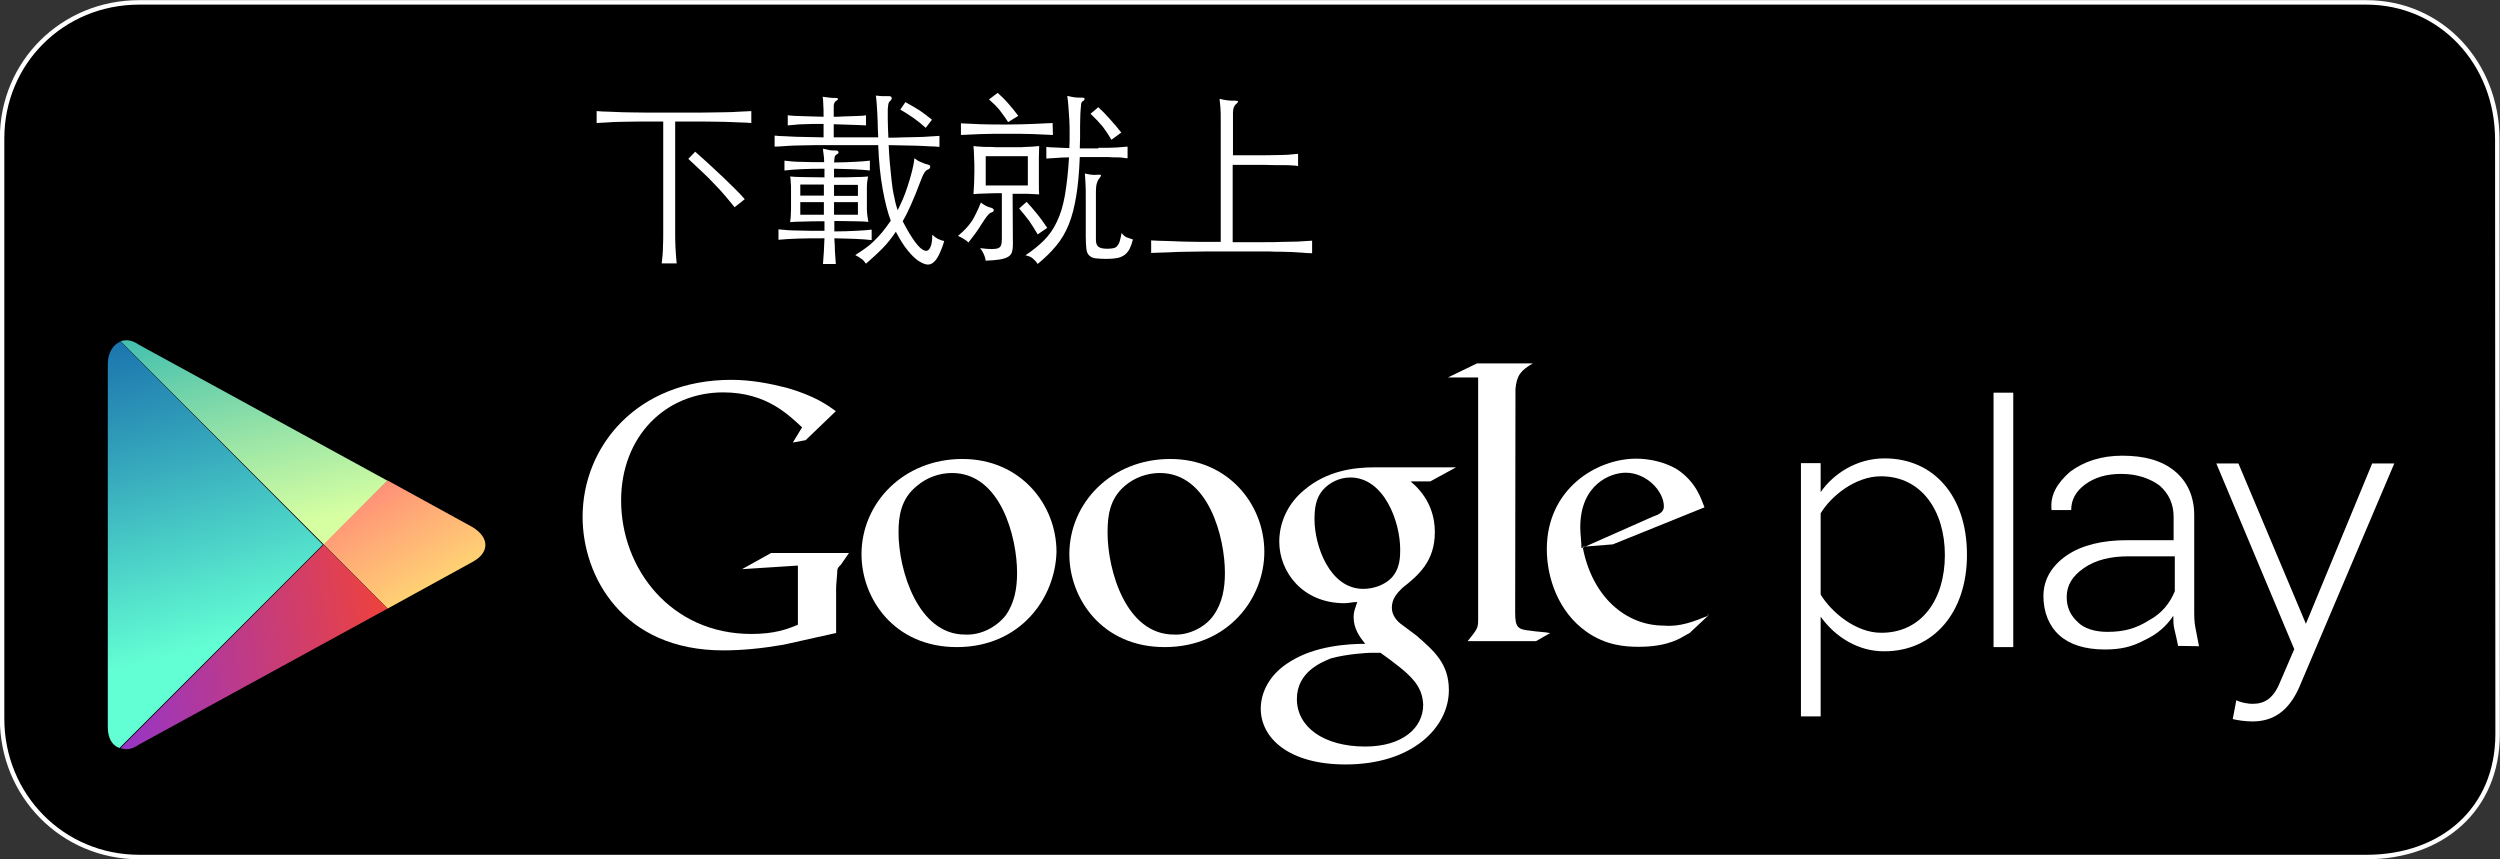<?xml version="1.0" encoding="utf-8"?>
<!-- Generator: Adobe Illustrator 18.1.0, SVG Export Plug-In . SVG Version: 6.00 Build 0)  -->
<svg version="1.1" id="SemiBold" xmlns="http://www.w3.org/2000/svg" xmlns:xlink="http://www.w3.org/1999/xlink" x="0px" y="0px"
	 viewBox="2.4 153.9 837.2 287.7" enable-background="new 2.4 153.9 837.2 287.7" xml:space="preserve">
<rect x="2.4" y="153.9" width="837.2" height="287.7" fill="#333333" stroke="none"/>
<g>
	<path stroke="#FFFFFF" stroke-width="1.5" stroke-miterlimit="10" d="M838.8,399.7c0,25.3-18.7,41.2-43.9,41.2H49
		c-25.7,0-45.9-20.6-45.9-46.3V200.2c0-25.3,20.2-45.5,45.9-45.5h745.8c25.3,0,43.9,20.6,43.9,45.9L838.8,399.7L838.8,399.7z"/>
	<g>
		<g>
			<path fill="#FFFFFF" d="M574.4,360.1l-6.2,5.8c-1.6,0.8-2.7,1.6-4.3,2.3c-4.3,1.9-8.9,2.3-12.8,2.3c-4.3,0-10.9-0.4-17.5-5.1
				c-9.3-6.6-13.2-17.9-13.2-27.6c0-20.2,16.7-30.3,29.9-30.3c4.7,0,9.7,1.2,13.6,3.5c6.6,4.3,8.2,10.1,9.3,12.8l-30.7,12.4
				l-10.1,0.8c3.1,16.7,14.4,26.4,27.2,26.4C565,363.9,569.7,362,574.4,360.1C574,359.7,574.7,359.3,574.4,360.1z M555.7,327
				c2.3-0.8,3.9-1.6,3.9-3.5c0-5.1-5.8-11.3-12.8-11.3c-5.1,0-15.2,3.9-15.2,18.3c0,2.3,0.4,4.7,0.4,7L555.7,327z"/>
			<path fill="#FFFFFF" d="M509.8,358.9c0,5.1,0.8,5.8,5.1,6.2c2.3,0.4,4.7,0.4,6.6,0.8l-4.7,2.7h-22.9c3.1-3.9,3.5-4.3,3.5-7v-3.1
				v-78.2h-10.1l9.7-4.7h18.7c-3.9,2.3-5.4,3.9-5.8,8.6L509.8,358.9L509.8,358.9z"/>
			<path fill="#FFFFFF" d="M473.6,314.2c3.1,2.3,9.3,7.8,9.3,17.9c0,9.7-5.4,14.4-10.9,18.7c-1.6,1.6-3.5,3.5-3.5,6.6
				c0,2.7,1.9,4.7,3.5,5.8l4.7,3.5c5.8,5.1,10.9,9.3,10.9,18.3c0,12.4-12.1,24.9-34.6,24.9c-19.1,0-28.4-8.9-28.4-18.7
				c0-4.7,2.3-11.3,10.1-15.9c8.2-5.1,19.1-5.8,24.9-5.8c-1.9-2.3-3.9-5.1-3.9-8.9c0-2.3,0.8-3.5,1.2-5.1c-1.6,0-2.7,0.4-4.3,0.4
				c-14,0-21.8-10.5-21.8-20.6c0-6.2,2.7-12.8,8.6-17.5c7.4-6.2,16.3-7.4,23.3-7.4H490l-8.6,4.7h-7.8V314.2z M464.7,372.5
				c-1.2,0-1.6,0-3.1,0c-1.2,0-8.2,0.4-13.6,1.9c-2.7,1.2-11.3,4.3-11.3,13.6s8.9,15.9,22.9,15.9c12.4,0,19.4-6.2,19.4-14
				C478.7,383,474.4,379.5,464.7,372.5z M468.2,347.6c3.1-3.1,3.1-7.4,3.1-9.7c0-9.3-5.4-24.1-16.7-24.1c-3.5,0-7,1.6-9.3,4.3
				c-2.3,2.7-2.7,6.2-2.7,9.7c0,8.9,5.1,23.3,16.3,23.3C462.7,351.1,466.2,349.6,468.2,347.6z"/>
			<path fill="#FFFFFF" d="M392.4,370.6c-21,0-31.9-16.3-31.9-31.1c0-17.1,14-31.9,33.8-31.9c19.4,0,31.5,15.2,31.5,31.1
				C425.8,354.2,413.8,370.6,392.4,370.6z M408.7,360.1c3.1-4.3,3.9-9.3,3.9-14.4c0-11.7-5.4-33.4-21.8-33.4
				c-4.3,0-8.6,1.6-11.7,4.3c-5.1,4.3-5.8,10.1-5.8,15.6c0,12.8,6.2,34.2,22.2,34.2C400.5,366.7,406,363.9,408.7,360.1z"/>
			<path fill="#FFFFFF" d="M322.8,370.6c-21,0-31.9-16.3-31.9-31.1c0-17.1,14-31.9,33.8-31.9c19.4,0,31.5,15.2,31.5,31.1
				C355.8,354.2,344.1,370.6,322.8,370.6z M339.1,360.1c3.1-4.3,3.9-9.3,3.9-14.4c0-11.7-5.4-33.4-21.8-33.4
				c-4.3,0-8.6,1.6-11.7,4.3c-5.4,4.3-6.2,10.1-6.2,15.6c0,12.8,6.6,34.2,22.2,34.2C330.9,366.7,336,363.9,339.1,360.1z"/>
			<path fill="#FFFFFF" d="M282.3,365.9l-17.5,3.9c-7,1.2-13.6,1.9-20.2,1.9c-33.8,0-47.1-24.9-47.1-44.7
				c0-23.7,18.3-45.9,49.8-45.9c6.6,0,12.8,1.2,18.7,2.7c9.3,2.7,13.6,5.8,16.3,7.8l-10.1,9.7l-4.3,0.8l3.1-5.1
				c-4.3-3.9-11.7-11.7-26.4-11.7c-19.4,0-34.2,14.8-34.2,36.2c0,22.9,16.7,44.7,43.6,44.7c7.8,0,12.1-1.6,15.6-3.1v-19.8l-18.7,1.2
				l9.7-5.4h26.1L284,343c-0.8,0.8-1.2,1.2-1.2,1.9c0,1.2-0.4,4.7-0.4,5.8v15.2H282.3z"/>
		</g>
		<g>
			<path fill="#FFFFFF" d="M612.1,360.4v33.4h-6.6V309h6.6v9.7c4.3-6.2,12.1-11.3,21.4-11.3c16.3,0,27.6,12.4,27.6,32.3
				c0,19.4-11.3,32.3-27.6,32.3C624.9,372.1,617.1,367.4,612.1,360.4z M653.7,339.8c0-14.8-7.8-26.4-21.4-26.4
				c-8.6,0-16.7,6.6-20.2,12.4V353c3.5,5.8,11.7,12.8,20.2,12.8C645.9,365.9,653.7,354.6,653.7,339.8z"/>
			<path fill="#FFFFFF" d="M670,370.6v-85.2h6.6v85.2L670,370.6L670,370.6z"/>
			<path fill="#FFFFFF" d="M751.3,388.4c1.6,0.8,3.9,1.2,5.4,1.2c3.9,0,7-1.6,9.3-7.4l4.7-10.9l-26.1-62.2h7.4l22.6,53.7l22.2-53.7
				h7.4l-31.9,75.1c-3.5,7.8-8.6,11.3-15.6,11.3c-2.3,0-5.1-0.4-6.6-0.8L751.3,388.4z"/>
			<path fill="#FFFFFF" d="M731.8,370.2c-0.4-1.9-0.8-3.9-1.2-5.4c-0.4-1.6-0.4-3.1-0.4-4.7c-2.3,3.5-5.4,6.2-9.7,8.2
				c-4.3,2.3-8.2,3.1-13.2,3.1c-6.6,0-11.7-1.6-15.2-4.7c-3.5-3.1-5.4-7.8-5.4-13.2c0-5.4,2.7-10.1,7.8-13.6s12.1-5.1,20.2-5.1h15.6
				V327c0-4.3-1.6-7.8-4.7-10.5c-3.1-2.3-7.4-3.9-12.8-3.9c-5.1,0-8.9,1.2-12.1,3.5c-3.1,2.3-4.7,5.1-4.7,8.6h-6.6v-0.4
				c-0.4-4.7,1.9-8.6,6.2-12.4c4.7-3.5,10.5-5.4,17.5-5.4c7.4,0,13.2,1.6,17.5,5.1s6.6,8.6,6.6,14.8v31.5c0,2.3,0,4.3,0.4,6.2
				c0.4,1.9,0.8,4.3,1.2,6.2L731.8,370.2L731.8,370.2z M708.1,365.5c5.8,0,9.7-1.2,14-3.9c4.3-2.3,7-5.8,8.6-9.7v-11.7h-15.6
				c-5.8,0-10.9,1.2-14.8,3.9c-3.9,2.7-5.8,5.8-5.8,9.7c0,3.5,1.2,6.2,3.9,8.6C700.3,364.3,703.8,365.5,708.1,365.5z"/>
		</g>
	</g>
	<g>
		<polygon fill="none" points="110.8,336.3 132.2,314.9 132.2,314.9 110.8,336.3 42.8,268.3 42.8,268.3 110.8,336.3 42.8,404.4 
			42.8,404.4 110.8,336.3 132.2,357.7 132.2,357.7 		"/>
		
			<linearGradient id="SVGID_1_" gradientUnits="userSpaceOnUse" x1="513.287" y1="-440.269" x2="490.211" y2="-454.711" gradientTransform="matrix(2.75 2.75 -2.75 2.75 -2525.389 129.915)">
			<stop  offset="0" style="stop-color:#D6FFA1"/>
			<stop  offset="0.326" style="stop-color:#93E2A7"/>
			<stop  offset="1" style="stop-color:#00A3B5"/>
		</linearGradient>
		<path fill="url(#SVGID_1_)" d="M132.2,314.9L49,269.4c-2.3-1.6-4.3-1.9-6.2-1.2l68.1,68.1L132.2,314.9z"/>
		
			<linearGradient id="SVGID_2_" gradientUnits="userSpaceOnUse" x1="499.873" y1="-452.6" x2="529.793" y2="-444.779" gradientTransform="matrix(2.75 2.75 -2.75 2.75 -2525.389 129.915)">
			<stop  offset="0" style="stop-color:#FF177B"/>
			<stop  offset="0.672" style="stop-color:#FFA976"/>
			<stop  offset="1" style="stop-color:#FFEC73"/>
		</linearGradient>
		<path fill="url(#SVGID_2_)" d="M132.2,357.7l28.4-15.6c5.8-3.1,5.8-8.2,0-11.7l-28.4-15.6l-21.4,21.4L132.2,357.7z"/>
		
			<linearGradient id="SVGID_3_" gradientUnits="userSpaceOnUse" x1="516.53" y1="-429.24" x2="484.086" y2="-448.329" gradientTransform="matrix(2.75 2.75 -2.75 2.75 -2525.389 129.915)">
			<stop  offset="0" style="stop-color:#63FFD4"/>
			<stop  offset="0.485" style="stop-color:#32A0BA"/>
			<stop  offset="0.835" style="stop-color:#1262A9"/>
			<stop  offset="1" style="stop-color:#064AA2"/>
		</linearGradient>
		<path fill="url(#SVGID_3_)" d="M42.8,268.3c-2.3,0.8-4.3,3.5-4.3,7.4v121.7c0,3.9,1.6,6.2,3.9,7l68.1-68.1L42.8,268.3z"/>
		
			<linearGradient id="SVGID_4_" gradientUnits="userSpaceOnUse" x1="528.397" y1="-444.453" x2="508.42" y2="-418.135" gradientTransform="matrix(2.75 2.75 -2.75 2.75 -2525.389 129.915)">
			<stop  offset="0" style="stop-color:#FF4521"/>
			<stop  offset="0.341" style="stop-color:#D43E65"/>
			<stop  offset="0.793" style="stop-color:#9F36B9"/>
			<stop  offset="1" style="stop-color:#8A33DB"/>
		</linearGradient>
		<path fill="url(#SVGID_4_)" d="M42.8,404.4c1.9,0.8,3.9,0.4,6.2-1.2l83.2-45.5l-21.4-21.4L42.8,404.4z"/>
	</g>
	<g enable-background="new    ">
		<path fill="#FFFFFF" d="M224.6,194.6c-3.1,0-5.8,0-8.1,0s-4.4,0.1-6.1,0.1c-1.8,0-3.3,0.1-4.6,0.2c-1.3,0.1-2.5,0.1-3.6,0.2v-4
			c1.2,0.1,2.6,0.2,4,0.2c1.5,0.1,3.2,0.1,5.1,0.2c2,0,4.3,0.1,7,0.1s5.9,0,9.7,0c3.6,0,6.8,0,9.5,0s5.1-0.1,7.1-0.1
			s3.8-0.1,5.3-0.2c1.5-0.1,2.9-0.1,4.1-0.2v4c-1.2-0.1-2.5-0.2-3.9-0.2c-1.4-0.1-3.1-0.1-5.1-0.2c-2,0-4.3-0.1-7-0.1
			c-2.7,0-5.8,0-9.5,0v36.8c0,1.8,0,3.5,0.1,5.3c0.1,1.7,0.2,3.5,0.4,5.4h-5c0.2-1.9,0.4-3.6,0.4-5.3c0.1-1.7,0.1-3.5,0.1-5.4v-36.8
			H224.6z M248.4,223.3c-1.2-1.5-2.3-2.8-3.4-4.1c-1.1-1.3-2.3-2.6-3.5-3.8c-1.2-1.3-2.5-2.6-3.9-3.9c-1.4-1.3-3-2.8-4.7-4.4
			l2.3-2.4c1.8,1.6,3.5,3.1,5,4.5c1.5,1.4,2.9,2.7,4.3,4c1.3,1.3,2.6,2.5,3.8,3.7c1.2,1.2,2.4,2.4,3.5,3.7L248.4,223.3z"/>
		<path fill="#FFFFFF" d="M281.9,199.9h14.6c-0.1-2.2-0.2-4-0.2-5.6c-0.1-1.6-0.1-2.9-0.2-4c-0.1-1.1-0.1-2-0.2-2.7
			c-0.1-0.7-0.1-1.3-0.2-1.7c1,0.1,1.7,0.2,2.3,0.2c0.6,0,1.3,0,2,0c0.6,0,0.9,0.1,1,0.5c0.1,0.4-0.1,0.8-0.7,1.3
			c-0.2,0.2-0.3,0.4-0.4,0.8c-0.1,0.4-0.1,1-0.2,1.8c0,0.9,0,2,0,3.5c0,1.5,0.1,3.5,0.2,6c1.6,0,3.2,0,4.9-0.1
			c1.6,0,3.2-0.1,4.7-0.1c1.5,0,2.9-0.1,4.2-0.2c1.3-0.1,2.4-0.1,3.3-0.2v3.7c-0.9-0.1-2-0.2-3.3-0.2c-1.3-0.1-2.6-0.1-4.1-0.2
			c-1.5,0-3-0.1-4.7-0.1c-1.6,0-3.2-0.1-4.9-0.1c0.1,2,0.2,4,0.4,6.1c0.2,2.1,0.4,4.1,0.6,6c0.2,1.9,0.5,3.8,0.9,5.4
			c0.3,1.7,0.7,3.1,1.1,4.3c0.5-1,1.1-2.2,1.7-3.6c0.6-1.4,1.2-3,1.7-4.6c0.5-1.6,1-3.2,1.4-4.8c0.4-1.6,0.7-3.1,0.8-4.4
			c0.8,0.6,1.6,1.1,2.5,1.4c0.8,0.4,1.5,0.6,2,0.7c0.6,0.1,0.9,0.4,0.8,0.8c0,0.4-0.3,0.7-0.8,0.9c-0.8,0.2-1.6,1.5-2.4,3.8
			c-2.3,6.1-4.3,10.6-6,13.5c1.6,3.1,3,5.4,4.2,7c1.2,1.6,2.2,2.5,3.1,2.8c0.8,0.3,1.5-0.1,1.9-1c0.5-0.9,0.7-2.4,0.7-4.3
			c0.6,0.6,1.3,1.1,1.9,1.4c0.7,0.3,1.4,0.6,2.1,0.7c-0.6,2.1-1.3,3.7-1.9,4.9c-0.6,1.2-1.3,2-2,2.5c-0.7,0.5-1.5,0.6-2.3,0.4
			c-0.8-0.2-1.8-0.7-2.8-1.4c-0.8-0.6-1.9-1.6-3.2-3.2c-1.3-1.6-2.6-3.6-4-6.3c-0.7,1.1-1.5,2.1-2.2,3c-0.7,0.9-1.5,1.8-2.3,2.6
			s-1.7,1.7-2.6,2.5c-0.9,0.8-1.9,1.7-2.9,2.6c-0.5-0.7-1-1.3-1.5-1.6c-0.5-0.4-1.2-0.8-2.1-1.3c1.2-0.7,2.3-1.5,3.3-2.2
			c1-0.7,2-1.5,2.9-2.4s1.9-1.9,2.8-3s1.9-2.4,2.9-3.9c-1-2.6-1.9-6.1-2.7-10.5c-0.8-4.4-1.3-9.3-1.5-14.8h-15.9c-1.7,0-3.4,0-5.2,0
			c-1.8,0-3.5,0.1-5.2,0.1c-1.7,0-3.2,0.1-4.7,0.2c-1.5,0.1-2.7,0.2-3.7,0.2v-3.7c0.9,0.1,1.9,0.2,3.2,0.2c1.2,0.1,2.6,0.1,4,0.2
			c1.5,0,3,0.1,4.5,0.1c1.6,0,3.2,0.1,4.7,0.1v-4.5c-1.1,0-2.2,0-3.4,0s-2.3,0.1-3.4,0.1s-2.1,0.1-3,0.2c-0.9,0.1-1.6,0.1-2.2,0.2
			v-3.4c0.5,0.1,1.3,0.1,2.2,0.2c0.9,0,1.9,0.1,3,0.1s2.2,0.1,3.4,0.1c1.2,0,2.3,0.1,3.4,0.1c0-1.7,0-3.1-0.1-4.1
			c0-1-0.1-1.9-0.2-2.6c0.9,0.1,1.7,0.2,2.3,0.3c0.6,0.1,1.3,0.1,2,0.1c0.5,0,0.8,0.1,0.8,0.3c0.1,0.2-0.1,0.4-0.6,0.7
			c-0.3,0.2-0.5,0.4-0.6,0.7s-0.2,0.6-0.2,0.9v3.7c1,0,2.1,0,3.1-0.1c1.1,0,2.1-0.1,3-0.1c1,0,1.9-0.1,2.7-0.1c0.8,0,1.5-0.1,2-0.2
			v3.4c-0.5,0-1.2-0.1-2-0.1s-1.7-0.1-2.7-0.1s-2-0.1-3-0.1c-1.1,0-2.1-0.1-3.1-0.1v4.4H281.9z M281.7,208.3c2.6,0,4.9-0.1,6.8-0.2
			c1.9-0.1,3.7-0.2,5.2-0.4v3.3c-1.5-0.2-3.3-0.3-5.2-0.4c-2-0.1-4.2-0.1-6.8-0.2v2.9c2.8,0,5.1,0,7-0.1c1.9,0,3.4-0.1,4.4-0.2
			c-0.1,0.4-0.2,1-0.3,1.8c-0.1,0.9-0.1,1.7-0.1,2.5v6.7c0,0.8,0.1,1.6,0.2,2.4c0.1,0.8,0.2,1.4,0.3,1.8c-1-0.1-2.5-0.2-4.4-0.2
			s-4.3-0.1-7-0.1v3.5c2.7,0,5.1-0.1,7.1-0.2c2-0.1,3.8-0.2,5.4-0.4v3.5c-1.6-0.2-3.4-0.3-5.4-0.4c-2-0.1-4.4-0.1-7.1-0.2
			c0.1,1.3,0.2,2.8,0.2,4.3c0.1,1.6,0.2,3,0.3,4.3H278c0.1-1.2,0.2-2.6,0.3-4.2c0.1-1.6,0.1-3.1,0.2-4.4c-3.4,0-6.4,0-8.9,0.1
			c-2.5,0.1-4.6,0.2-6.5,0.4v-3.5c1.9,0.2,4,0.4,6.5,0.4c2.5,0.1,5.4,0.1,8.9,0.1V228c-2.8,0-5.1,0-7.1,0.1c-1.9,0-3.4,0.1-4.4,0.2
			c0.1-0.5,0.1-1.1,0.2-1.8c0-0.8,0.1-1.6,0.1-2.4v-6.7c0-0.8,0-1.6-0.1-2.5c0-0.8-0.1-1.4-0.2-1.9c1,0.1,2.5,0.2,4.4,0.2
			s4.3,0.1,7.1,0.1v-2.9c-5.8,0-10.3,0.2-13.4,0.6v-3.3c1.6,0.2,3.5,0.4,5.6,0.4c2.2,0.1,4.7,0.1,7.7,0.1c0-1.1-0.1-2-0.2-2.7
			c-0.1-0.7-0.2-1.3-0.2-1.8c1,0.2,1.7,0.4,2.3,0.5c0.6,0.1,1.2,0.1,2,0.1c0.5,0,0.8,0.2,0.9,0.5s-0.1,0.6-0.6,0.8
			c-0.2,0.1-0.4,0.3-0.6,0.6c-0.1,0.3-0.2,0.8-0.2,1.4L281.7,208.3L281.7,208.3z M278.3,215.7h-7.9v3.7h7.9V215.7z M278.3,221.6
			h-7.9v4.2h7.9V221.6z M281.7,219.5h8v-3.7h-8V219.5z M281.7,225.8h8v-4.2h-8V225.8z M305.6,188.1c1.7,0.9,3.3,1.9,4.8,2.8
			c1.4,1,2.8,2,4.1,3.1l-2.1,2.7c-1.3-1.2-2.7-2.3-4.1-3.3c-1.4-1-2.9-1.9-4.4-2.8L305.6,188.1z"/>
		<path fill="#FFFFFF" d="M334.3,225.1c-0.4,0.1-0.8,0.5-1.3,1.1c-0.5,0.6-1,1.4-1.6,2.3c-0.8,1.3-1.6,2.5-2.4,3.6s-1.6,2.1-2.3,3
			c-0.5-0.5-1-0.9-1.6-1.2c-0.6-0.4-1.2-0.7-1.9-1c1-0.8,1.8-1.6,2.5-2.3c0.7-0.7,1.3-1.5,1.9-2.3c0.6-0.8,1.1-1.8,1.6-2.8
			c0.5-1,1.1-2.3,1.7-3.8c0.5,0.5,1.1,0.8,1.6,1.1c0.5,0.2,1,0.5,1.6,0.6c0.7,0.2,1.1,0.5,1.1,0.8
			C335.2,224.7,334.9,224.9,334.3,225.1z M355,199.1c-1.8-0.1-4-0.2-6.6-0.3c-2.6-0.1-5.5-0.1-8.8-0.1c-3.3,0-6.2,0-8.8,0.1
			c-2.6,0.1-4.8,0.2-6.6,0.3v-3.9c1.8,0.1,4,0.2,6.6,0.3c2.6,0.1,5.5,0.1,8.7,0.1c3.2,0,6.2-0.1,8.8-0.2c2.6-0.1,4.8-0.2,6.6-0.3
			L355,199.1L355,199.1z M341.6,235.8c0,1-0.1,1.8-0.3,2.5c-0.2,0.6-0.6,1.2-1.3,1.6c-0.7,0.4-1.6,0.7-2.8,0.9
			c-1.2,0.2-2.7,0.3-4.7,0.4c-0.1-0.7-0.3-1.3-0.6-2.1c-0.3-0.7-0.7-1.4-1.3-2.1c1.6,0.2,2.9,0.3,3.9,0.3s1.7-0.1,2.2-0.3
			c0.5-0.2,0.8-0.6,1-1.1c0.1-0.5,0.2-1.1,0.2-1.9v-15.4c-2.2,0-3.9,0-5.4,0.1c-1.4,0-2.8,0.1-4.1,0.2c0.1-1.1,0.1-2.3,0.2-3.4
			c0-1.2,0.1-2.6,0.1-4.3s0-3.3-0.1-4.6c0-1.3-0.1-2.6-0.2-3.8c0.7,0.1,1.5,0.2,2.2,0.2c0.7,0.1,1.6,0.1,2.4,0.1
			c0.9,0,1.8,0,2.9,0.1c1,0,2.2,0,3.6,0c1.4,0,2.6,0,3.6,0s1.9,0,2.8-0.1c0.8,0,1.6-0.1,2.3-0.1c0.7-0.1,1.4-0.1,2.2-0.2
			c0,1.2-0.1,2.5-0.1,3.9s0,2.9,0,4.6c0,1.7,0,3.1,0,4.3c0,1.2,0,2.3,0.1,3.4c-1.3-0.1-2.6-0.1-3.9-0.2c-1.3,0-3,0-5,0L341.6,235.8
			L341.6,235.8z M346.6,206.2h-14.1v9.8h14.1V206.2z M340,194.8c-1-1.6-2-2.9-2.9-4.1c-1-1.2-2.1-2.3-3.5-3.5l2.9-2.2
			c1.2,1.1,2.4,2.2,3.5,3.5c1.1,1.2,2.2,2.6,3.4,4.2L340,194.8z M349.9,232.4c-1-1.7-1.9-3.2-2.9-4.6c-1-1.3-2.1-2.7-3.3-4.1
			l2.5-2.2c1.1,1.2,2.2,2.4,3.3,3.8c1.1,1.3,2.3,3,3.6,4.9L349.9,232.4z M370.2,203.4c2.6,0,4.6,0,6-0.1c1.4-0.1,2.7-0.2,3.8-0.3
			v3.9c-0.5,0-1.1-0.1-1.7-0.2c-0.6-0.1-1.3-0.1-2.1-0.1c-0.8,0-1.6,0-2.6-0.1c-1,0-2.1,0-3.4,0H364c-0.2,5.1-0.6,9.5-1.2,13.1
			c-0.6,3.6-1.4,6.8-2.5,9.5c-1.1,2.7-2.5,5.1-4.2,7.1c-1.7,2.1-3.8,4.1-6.2,6.1c-0.5-0.8-1.1-1.4-1.7-1.9c-0.6-0.5-1.4-0.8-2.4-1
			c2.4-1.6,4.5-3.3,6.2-5c1.7-1.7,3.2-3.8,4.3-6.2c1.2-2.4,2.1-5.4,2.7-8.8c0.6-3.5,1.1-7.7,1.4-12.8c-1.7,0-3.2,0.1-4.4,0.2
			s-2.3,0.1-3.2,0.2v-3.9c1,0.1,2,0.2,3.2,0.2c1.2,0.1,2.7,0.1,4.5,0.2c0.1-1.5,0.1-3.1,0.1-4.7c0-1.6,0-3.2-0.1-4.7
			c-0.1-1.5-0.2-3-0.3-4.4c-0.1-1.4-0.2-2.6-0.4-3.7c0.9,0.2,1.7,0.4,2.5,0.5c0.7,0.1,1.5,0.1,2.5,0.1c0.5,0,0.8,0.1,0.8,0.4
			c0,0.3-0.2,0.6-0.6,0.8c-0.2,0.1-0.3,0.2-0.4,0.4c-0.1,0.2-0.2,0.6-0.2,1.2c-0.1,0.6-0.1,1.4-0.2,2.5c0,1.1-0.1,2.5-0.1,4.2
			c0,1.3,0,2.6,0,3.9c0,1.2-0.1,2.4-0.1,3.6h6.2V203.4z M381.8,234.1c-0.3,1.2-0.7,2.3-1.1,3.1c-0.4,0.8-1,1.5-1.6,2
			c-0.7,0.5-1.5,0.9-2.5,1.1s-2.2,0.3-3.7,0.3c-1.6,0-2.8-0.1-3.7-0.2c-0.9-0.1-1.6-0.5-2.1-1s-0.8-1.2-0.9-2.2s-0.2-2.3-0.2-4V220
			c0-1.9,0-3.5-0.1-4.8s-0.1-2.3-0.2-3.2c0.8,0.2,1.5,0.3,2.1,0.4c0.6,0.1,1.4,0.1,2.4,0c0.6,0,0.9,0,0.9,0.2c0,0.2-0.2,0.6-0.6,1.1
			c-0.3,0.3-0.6,0.9-0.8,1.6c-0.2,0.7-0.3,1.6-0.3,2.7v16.3c0,1,0.3,1.8,0.8,2.2c0.6,0.5,1.6,0.7,3.1,0.7c0.8,0,1.5-0.1,2-0.2
			s1-0.4,1.3-0.8c0.3-0.4,0.6-0.9,0.8-1.6c0.2-0.7,0.4-1.6,0.6-2.7c0.5,0.7,1,1.1,1.5,1.4C380.1,233.5,380.8,233.8,381.8,234.1z
			 M374.6,200.7c-1-1.7-2-3.2-3-4.5c-1.1-1.3-2.4-2.7-4-4.2l2.6-2.2c1.2,1.1,2.5,2.4,3.9,4c1.4,1.5,2.6,3,3.8,4.5L374.6,200.7z"/>
		<path fill="#FFFFFF" d="M415.1,205.9c4.2,0,7.6,0,10.2,0s4.6-0.1,6.2-0.1c1.5,0,2.7-0.1,3.5-0.2c0.8-0.1,1.5-0.1,2.1-0.2v4.1
			c-0.6-0.1-1.2-0.2-2-0.2c-0.7-0.1-1.9-0.1-3.4-0.1s-3.6,0-6.2-0.1c-2.6,0-6,0-10.3,0V235c4,0,7.3,0,10,0c2.6,0,4.9,0,6.7-0.1
			c1.9,0,3.5-0.1,5-0.1c1.5-0.1,3.1-0.2,4.9-0.3v4.2c-1.2,0-2.4-0.1-3.5-0.2c-1.1-0.1-2.2-0.1-3.3-0.2c-1.1,0-2.3-0.1-3.5-0.1
			c-1.2,0-2.7,0-4.2-0.1c-1.6,0-3.4,0-5.4,0s-4.4,0-7.1,0c-2.9,0-5.5,0-7.9,0c-2.4,0-4.7,0.1-6.9,0.1c-2.2,0-4.2,0.1-6.2,0.2
			c-2,0.1-4,0.1-5.9,0.2v-4.2c1.9,0.1,3.6,0.2,5.4,0.2c1.7,0.1,3.5,0.1,5.3,0.2c1.8,0,3.7,0.1,5.8,0.1c2,0,4.3,0,6.8,0v-40.2
			c0-2.1,0-3.7-0.1-4.8c-0.1-1.1-0.2-2.1-0.3-2.9c2,0.5,3.8,0.7,5.2,0.6c0.6,0,1,0.1,1,0.3c0,0.2-0.2,0.5-0.6,0.8
			c-0.7,0.5-1.1,1.5-1.1,3v14.2H415.1z"/>
	</g>
</g>
</svg>
